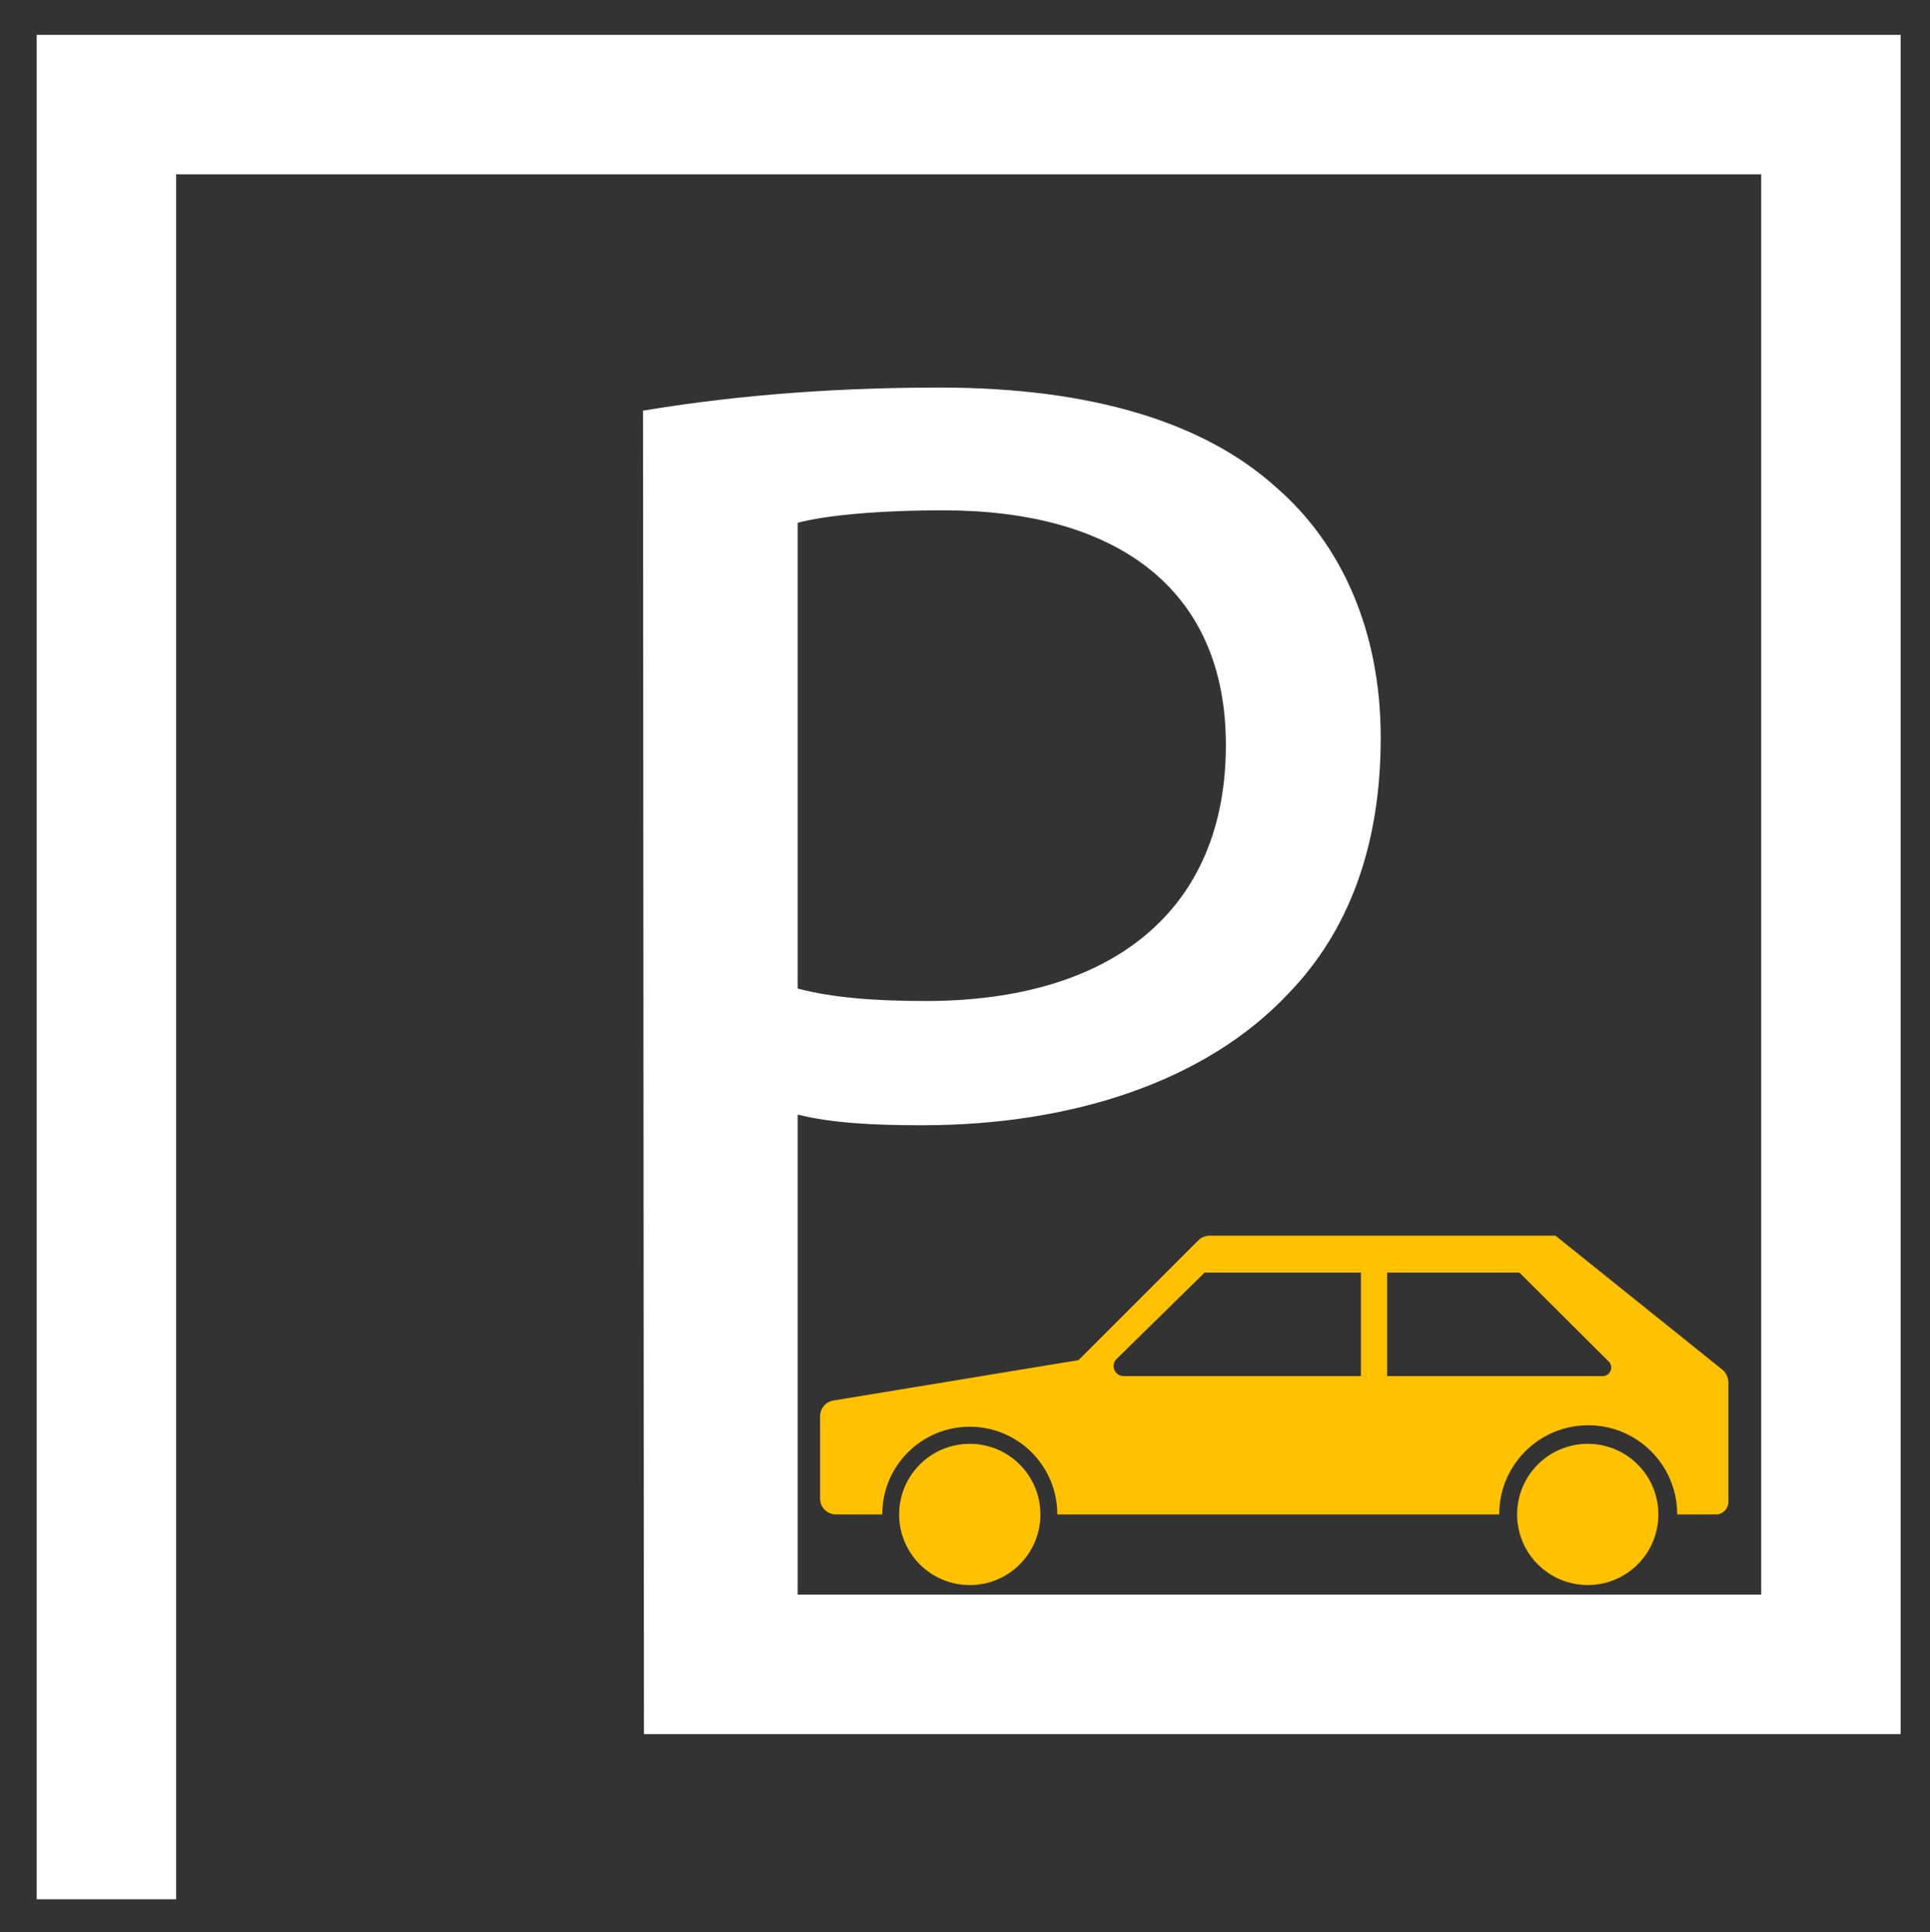 <?xml version="1.0" encoding="utf-8"?>
<!-- Generator: Adobe Illustrator 23.0.3, SVG Export Plug-In . SVG Version: 6.00 Build 0)  -->
<svg version="1.1" id="Capa_1" xmlns="http://www.w3.org/2000/svg" xmlns:xlink="http://www.w3.org/1999/xlink" x="0px" y="0px"
	 viewBox="0 0 1052 1053" style="enable-background:new 0 0 1052 1053;" xml:space="preserve">
<rect x="0" y="0" width="1052" height="1053" fill="#333333" stroke="none"/>
<style type="text/css">
	.st0{fill:#FFFFFF;}
	.st1{fill:#FFC100;}
</style>
<path class="st0" d="M20,19v1016h76V95h864v774H434.8V607.4c19.4,4.8,42.6,5.8,67.8,5.8c82.3,0,155-24.2,199.6-71.7
	c32.9-33.9,50.4-80.4,50.4-139.5c0-58.1-21.3-105.6-57.2-136.6c-38.7-34.9-99.8-54.2-183.1-54.2c-67.8,0-121.1,5.8-161.8,12.6
	L351,945h685V19H20z M434.8,284.9c14.5-3.9,42.6-6.8,79.4-6.8c93,0,154,41.7,154,127.9c0,90.1-62,139.5-163.7,139.5
	c-28.1,0-51.3-1.9-69.7-6.8V284.9z"/>
<g>
	<path class="st1" d="M938.7,746.3l-90.8-72.9H659.3c-2.3,0-4.5,0.9-6.1,2.5l-65.3,65.3l-133.6,22c-4.2,0.7-7.3,4.3-7.3,8.6v44.8
		c0,4.8,3.9,8.7,8.7,8.7h25.2c0,0,0-0.1,0-0.1c0-26.3,21.3-47.7,47.7-47.7c26.3,0,47.7,21.3,47.7,47.7c0,0,0,0.1,0,0.1h240.9
		c0,0,0-0.1,0-0.1c0-26.8,21.7-48.5,48.5-48.5s48.5,21.7,48.5,48.5c0,0,0,0.1,0,0.1h21.1c3.8,0,6.8-3.1,6.8-6.8v-65.4
		C942,750.5,940.8,748,938.7,746.3z M741.8,749.9H612.5c-4.9,0-7.4-6-3.8-9.4l47.9-47h85.2V749.9z M873.6,749.9H756.1v-56.4h72.1
		l48.6,48.4C879.8,744.8,877.8,749.9,873.6,749.9z"/>
	<circle class="st1" cx="528.6" cy="825.3" r="38.5"/>
	
		<ellipse transform="matrix(0.707 -0.707 0.707 0.707 -330.014 853.784)" class="st1" cx="865.6" cy="825.3" rx="38.5" ry="38.5"/>
</g>
</svg>
